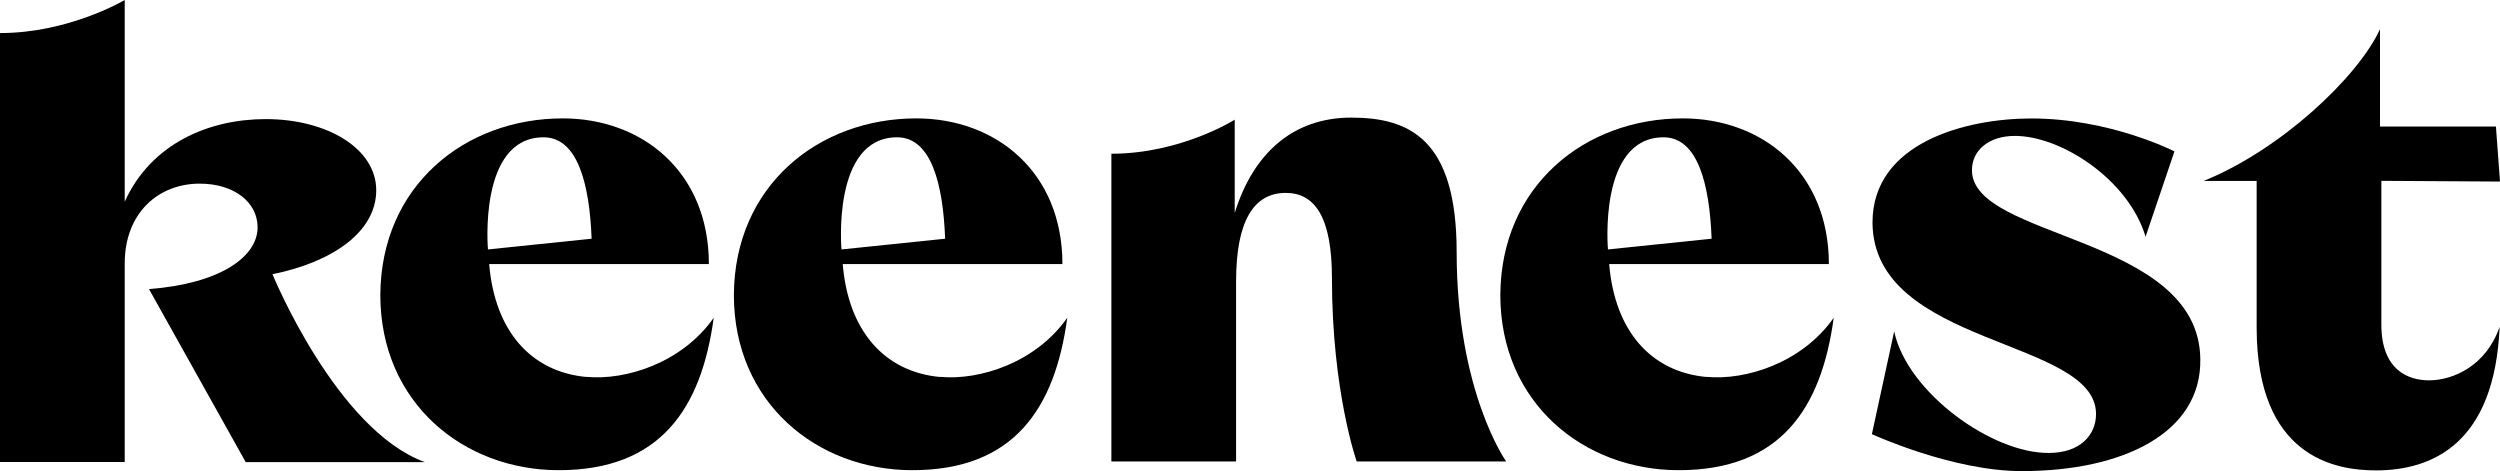 <svg width="138" height="26" viewBox="0 0 138 26" fill="none" xmlns="http://www.w3.org/2000/svg">
<g id="logo_25" clip-path="url(#clip0_7854_18852)">
<path id="Vector" d="M108.852 9.395C108.852 8.284 109.795 7.502 111.224 7.502C113.781 7.502 117.492 9.914 118.436 13.066L120.029 8.358C120.029 8.358 116.494 6.539 112.126 6.539C108.517 6.539 103.362 7.873 103.362 12.285C103.403 19.142 115.701 18.663 115.701 22.853C115.701 24.005 114.833 25.002 113.104 25.002C109.98 25.042 105.276 21.668 104.559 18.293L103.328 23.965C103.328 23.965 107.758 26.005 111.6 26.005C117.205 26.005 121.533 23.89 121.457 19.815C121.382 12.992 108.852 13.214 108.852 9.395Z" fill="black"/>
<path id="Vector_2" d="M134.083 20.995C132.99 20.995 131.451 20.476 131.451 17.917V9.982L138 10.022L137.775 6.984H131.376V1.609C130.173 4.243 125.88 8.284 121.635 9.989H124.567V18.072C124.567 25.225 128.895 25.966 131.151 25.966C134.261 25.966 137.706 24.491 137.98 18.038C137.242 20.187 135.416 20.995 134.083 20.995Z" fill="black"/>
<path id="Vector_3" d="M51.871 20.808C48.775 20.512 46.819 18.215 46.519 14.578H58.646C58.646 9.499 54.982 6.535 50.579 6.535C45.193 6.535 40.544 10.24 40.51 16.282C40.51 22.216 45.083 25.954 50.361 25.954C55.973 25.954 58.236 22.546 58.913 17.541C57.169 20.027 54.066 21.01 51.885 20.802L51.871 20.808ZM49.52 7.579C51.4 7.579 52.056 10.139 52.172 13.177L46.45 13.769C46.45 13.769 45.903 7.579 49.52 7.579Z" fill="black"/>
<path id="Vector_4" d="M32.356 20.808C29.259 20.512 27.304 18.215 27.003 14.578H39.13C39.13 9.499 35.466 6.535 31.064 6.535C25.677 6.535 21.028 10.24 20.994 16.282C20.994 22.216 25.567 25.954 30.845 25.954C36.457 25.954 38.72 22.546 39.397 17.541C37.654 20.027 34.55 21.01 32.369 20.802L32.356 20.808ZM30.004 7.579C31.884 7.579 32.54 10.139 32.657 13.177L26.935 13.769C26.935 13.769 26.388 7.579 30.004 7.579Z" fill="black"/>
<path id="Vector_5" d="M94.18 20.808C91.083 20.512 89.128 18.215 88.827 14.578H100.954C100.954 9.499 97.29 6.535 92.888 6.535C87.501 6.535 82.853 10.24 82.818 16.282C82.818 22.216 87.392 25.954 92.669 25.954C98.282 25.954 100.544 22.546 101.221 17.541C99.478 20.027 96.374 21.01 94.194 20.802L94.18 20.808ZM91.828 7.579C93.708 7.579 94.365 10.139 94.481 13.177L88.759 13.769C88.759 13.769 88.212 7.579 91.828 7.579Z" fill="black"/>
<path id="Vector_6" d="M15.046 15.135C18.355 14.468 20.768 12.798 20.768 10.501C20.768 8.204 18.061 6.574 14.67 6.574C11.546 6.574 8.347 7.908 6.884 11.134V0C6.884 0 3.828 1.825 0 1.825V25.502H6.884V14.549C6.884 11.734 8.764 10.137 11.02 10.137C12.941 10.137 14.219 11.175 14.219 12.549C14.219 14.179 12.141 15.661 8.224 15.957L13.563 25.508H23.448C18.553 23.717 15.046 15.149 15.046 15.149V15.135Z" fill="black"/>
<path id="Vector_7" d="M74.89 25.474C74.89 25.474 73.523 21.607 73.523 15.356C73.523 11.995 72.586 10.648 70.973 10.648C69.202 10.648 68.232 12.204 68.232 15.538V25.474H61.348V8.486C65.196 8.486 68.156 6.607 68.156 6.607V11.759C69.175 8.459 71.383 6.492 74.582 6.492C77.782 6.492 80.407 7.657 80.407 13.908C80.407 21.634 83.141 25.474 83.141 25.474H74.89Z" fill="black"/>
</g>
<defs>
<clipPath id="clip0_7854_18852">
<rect width="138" height="26" fill="white"/>
</clipPath>
</defs>
</svg>
